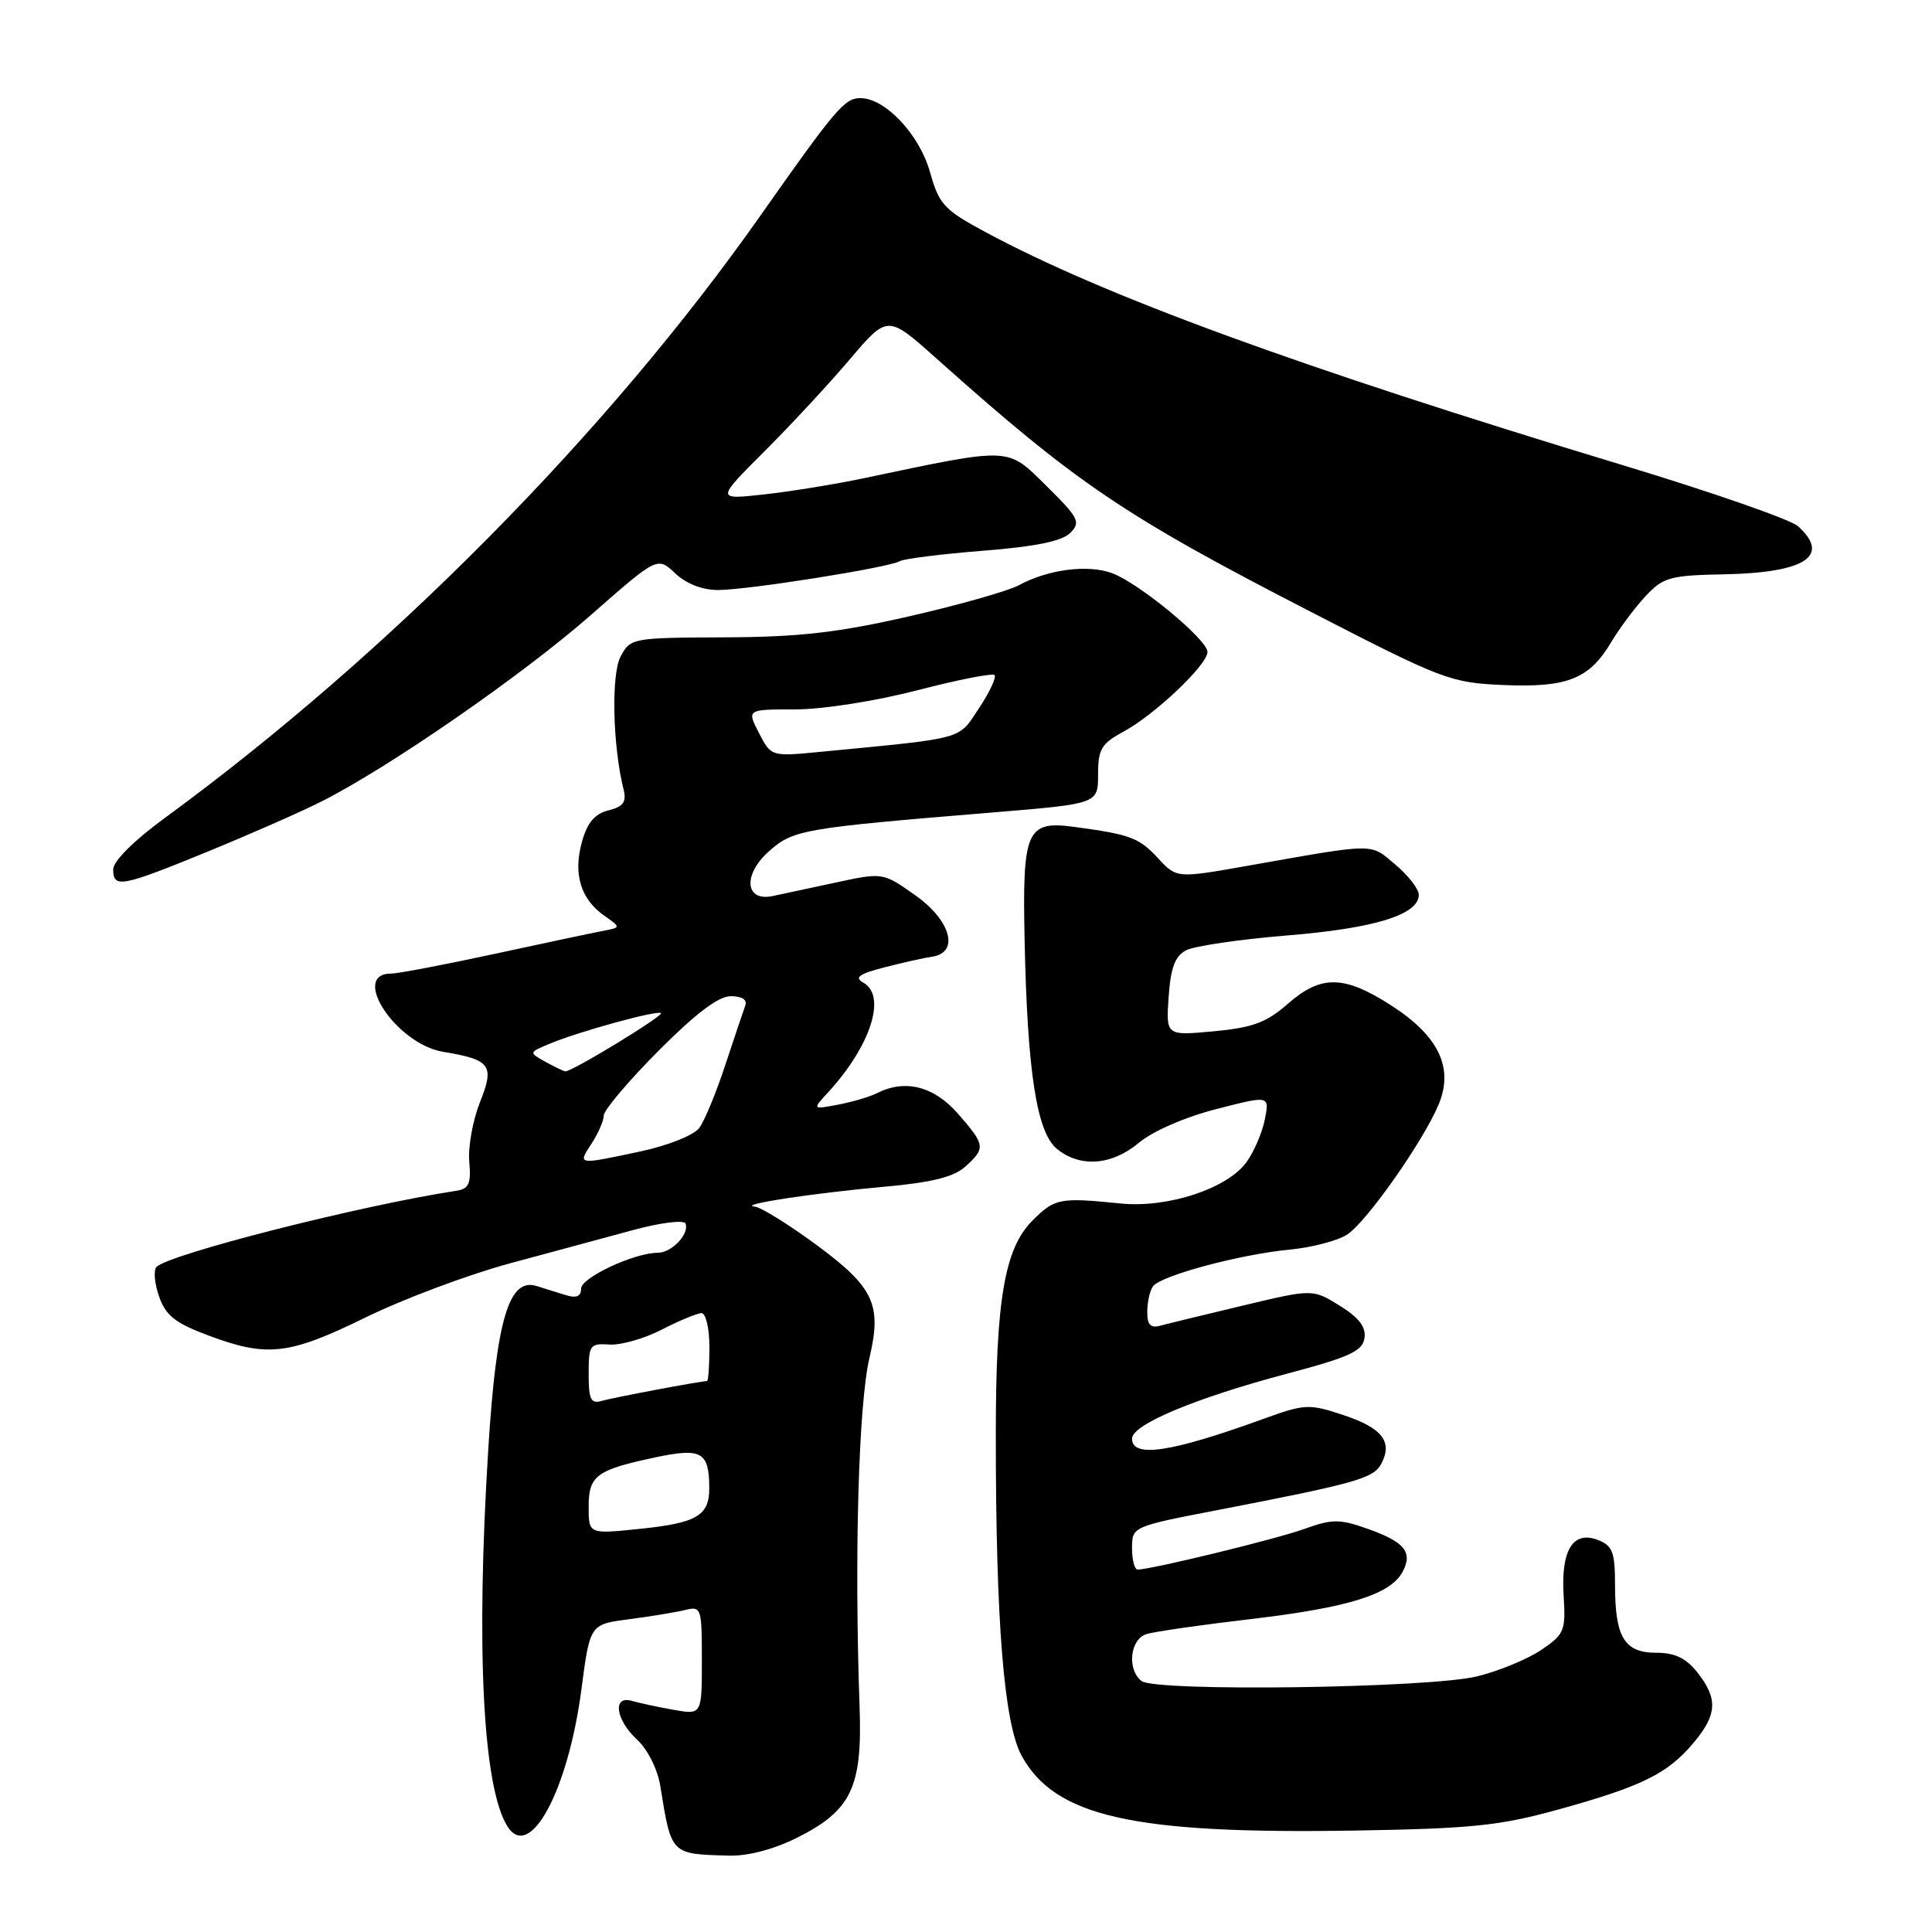 <?xml version="1.0" encoding="UTF-8" standalone="no"?>
<!DOCTYPE svg PUBLIC "-//W3C//DTD SVG 1.1//EN" "http://www.w3.org/Graphics/SVG/1.1/DTD/svg11.dtd" >
<svg xmlns="http://www.w3.org/2000/svg" xmlns:xlink="http://www.w3.org/1999/xlink" version="1.1" viewBox="0 0 256 256">
 <g >
 <path fill="currentColor"
d=" M 105.57 243.53 C 112.81 239.92 114.28 236.84 113.90 226.17 C 113.19 206.20 113.76 186.06 115.21 179.91 C 116.87 172.87 115.80 170.58 108.23 164.99 C 104.53 162.26 100.83 159.96 100.00 159.88 C 97.61 159.64 107.71 158.10 117.16 157.25 C 123.46 156.69 126.38 155.96 127.91 154.58 C 130.63 152.12 130.57 151.72 126.90 147.53 C 123.71 143.91 119.91 142.96 116.18 144.86 C 115.26 145.33 112.95 146.01 111.06 146.37 C 107.63 147.02 107.63 147.02 109.71 144.76 C 115.37 138.61 117.52 131.95 114.40 130.21 C 113.17 129.52 113.79 129.06 117.15 128.19 C 119.54 127.57 122.40 126.93 123.50 126.77 C 127.19 126.22 126.00 121.95 121.24 118.60 C 116.98 115.60 116.98 115.60 110.74 116.94 C 107.31 117.68 103.55 118.48 102.39 118.73 C 98.73 119.51 98.40 115.93 101.85 112.84 C 105.10 109.93 106.22 109.74 131.72 107.64 C 145.50 106.50 145.50 106.50 145.50 102.63 C 145.50 99.25 145.93 98.53 148.93 96.91 C 153.03 94.69 160.00 88.08 160.00 86.39 C 160.00 84.77 151.02 77.34 147.41 75.97 C 144.22 74.75 138.86 75.44 135.00 77.55 C 133.62 78.30 127.10 80.15 120.50 81.66 C 110.99 83.83 105.91 84.41 96.03 84.45 C 83.77 84.50 83.54 84.54 82.23 87.00 C 80.97 89.38 81.18 98.81 82.63 104.62 C 83.04 106.27 82.59 106.89 80.62 107.38 C 78.79 107.84 77.81 109.01 77.10 111.59 C 75.93 115.82 76.95 119.15 80.08 121.34 C 82.29 122.89 82.29 122.89 79.89 123.35 C 78.58 123.60 72.10 124.97 65.50 126.40 C 58.90 127.83 52.76 129.00 51.86 129.00 C 46.32 128.99 52.49 138.33 58.71 139.37 C 65.04 140.42 65.56 141.14 63.59 146.07 C 62.65 148.43 62.01 151.95 62.18 153.91 C 62.44 156.83 62.13 157.53 60.50 157.78 C 47.98 159.68 22.47 166.16 20.74 167.87 C 20.32 168.29 20.47 170.04 21.07 171.77 C 21.96 174.32 23.21 175.31 27.62 176.96 C 35.42 179.88 38.26 179.55 48.44 174.57 C 53.42 172.13 62.00 168.91 67.50 167.42 C 73.00 165.93 80.42 163.92 84.00 162.96 C 87.65 161.98 90.65 161.62 90.84 162.14 C 91.36 163.52 88.99 166.00 87.16 166.00 C 84.04 166.00 77.00 169.29 77.00 170.75 C 77.00 171.77 76.38 172.04 75.00 171.62 C 73.90 171.28 72.13 170.73 71.08 170.40 C 67.43 169.27 65.77 174.88 64.70 192.00 C 63.05 218.40 63.98 236.80 67.23 241.99 C 70.18 246.72 75.26 237.33 77.04 223.87 C 78.17 215.23 78.17 215.23 83.34 214.56 C 86.18 214.19 89.51 213.64 90.75 213.34 C 92.93 212.80 93.00 213.02 93.00 220.00 C 93.00 227.22 93.00 227.22 89.25 226.56 C 87.19 226.19 84.71 225.66 83.75 225.38 C 81.12 224.61 81.55 227.85 84.43 230.53 C 85.82 231.81 87.14 234.45 87.49 236.64 C 88.97 245.79 88.84 245.66 96.55 245.88 C 99.06 245.96 102.50 245.06 105.57 243.53 Z  M 206.56 239.75 C 217.54 236.71 220.96 235.03 224.38 230.96 C 227.54 227.20 227.66 225.11 224.93 221.63 C 223.42 219.71 221.94 219.00 219.46 219.00 C 215.25 219.00 214.00 216.96 214.00 210.03 C 214.00 205.67 213.67 204.81 211.75 204.06 C 208.43 202.77 206.81 205.40 207.19 211.46 C 207.48 216.09 207.29 216.56 204.21 218.63 C 202.41 219.85 198.58 221.43 195.71 222.13 C 189.35 223.69 153.09 224.19 151.25 222.74 C 149.31 221.21 149.73 217.22 151.90 216.53 C 152.94 216.20 159.19 215.30 165.79 214.53 C 178.67 213.01 184.24 211.28 185.85 208.28 C 187.24 205.68 186.13 204.31 181.21 202.57 C 177.47 201.25 176.53 201.26 172.75 202.62 C 169.01 203.96 152.76 207.92 150.75 207.98 C 150.34 207.99 150.00 206.71 150.00 205.14 C 150.00 202.29 150.05 202.27 161.25 200.11 C 179.66 196.55 181.98 195.90 183.02 193.97 C 184.58 191.05 183.16 189.21 178.02 187.51 C 173.44 185.99 172.93 186.01 167.35 188.03 C 155.14 192.46 150.00 193.23 150.00 190.62 C 150.00 188.76 158.39 185.25 170.50 182.03 C 178.81 179.83 180.55 179.03 180.80 177.31 C 181.02 175.83 180.07 174.59 177.52 173.01 C 173.93 170.79 173.93 170.79 164.71 172.99 C 159.65 174.20 154.71 175.40 153.75 175.66 C 152.45 176.01 152.00 175.54 152.02 173.82 C 152.02 172.54 152.36 171.03 152.77 170.45 C 153.76 169.04 164.25 166.22 170.88 165.58 C 173.83 165.30 177.26 164.40 178.50 163.59 C 181.09 161.90 188.59 151.23 190.63 146.34 C 192.66 141.48 190.63 137.25 184.29 133.19 C 178.07 129.20 175.03 129.16 170.62 133.03 C 167.82 135.49 165.98 136.17 160.83 136.65 C 154.50 137.24 154.50 137.24 154.85 132.10 C 155.11 128.27 155.69 126.70 157.14 125.93 C 158.20 125.36 164.25 124.47 170.57 123.95 C 182.15 123.01 188.00 121.20 188.00 118.56 C 188.00 117.80 186.60 116.00 184.89 114.56 C 181.48 111.69 182.52 111.68 165.21 114.74 C 155.91 116.38 155.91 116.38 153.43 113.70 C 150.91 110.99 149.78 110.57 142.37 109.57 C 136.00 108.71 135.45 109.99 135.77 124.76 C 136.14 142.15 137.38 150.07 140.07 152.25 C 143.15 154.75 147.35 154.42 150.94 151.40 C 152.72 149.90 157.06 148.01 161.13 146.97 C 168.22 145.14 168.22 145.14 167.60 148.32 C 167.26 150.07 166.16 152.62 165.16 154.00 C 162.60 157.51 154.73 160.09 148.50 159.47 C 140.39 158.65 139.77 158.77 136.80 161.74 C 133.12 165.42 131.95 172.23 131.95 190.00 C 131.94 214.93 133.03 228.40 135.39 232.68 C 139.84 240.73 150.16 243.04 179.50 242.56 C 195.07 242.30 198.73 241.92 206.56 239.75 Z  M 27.43 112.88 C 32.97 110.61 39.75 107.63 42.50 106.25 C 51.39 101.80 69.27 89.43 78.30 81.49 C 87.11 73.75 87.11 73.75 89.48 75.98 C 90.95 77.37 93.09 78.19 95.17 78.18 C 99.19 78.16 117.88 75.19 119.22 74.36 C 119.75 74.04 124.69 73.42 130.21 72.98 C 137.15 72.44 140.72 71.71 141.81 70.62 C 143.24 69.19 142.95 68.63 138.65 64.38 C 133.38 59.19 134.17 59.22 114.50 63.36 C 110.65 64.17 104.66 65.14 101.19 65.52 C 94.89 66.21 94.89 66.21 101.25 59.85 C 104.75 56.36 109.86 50.85 112.61 47.61 C 117.61 41.72 117.61 41.72 124.06 47.48 C 142.65 64.08 148.90 68.31 173.71 81.08 C 191.17 90.08 192.21 90.47 199.21 90.77 C 207.68 91.13 210.59 89.97 213.50 85.08 C 214.60 83.23 216.65 80.49 218.05 78.99 C 220.37 76.50 221.28 76.24 228.40 76.10 C 239.19 75.90 242.62 73.68 238.25 69.73 C 237.29 68.85 226.82 65.21 215.00 61.63 C 172.02 48.62 146.13 39.14 130.52 30.72 C 125.09 27.80 124.42 27.07 123.23 22.80 C 121.83 17.82 117.30 13.00 114.00 13.00 C 111.92 13.00 110.72 14.41 100.81 28.50 C 80.56 57.31 51.52 86.67 21.75 108.45 C 17.73 111.39 15.00 114.12 15.00 115.19 C 15.00 117.73 16.07 117.53 27.43 112.88 Z  M 78.00 199.67 C 78.00 195.51 79.00 194.77 86.92 193.09 C 92.96 191.82 93.96 192.39 93.98 197.13 C 94.01 200.83 92.36 201.81 84.71 202.59 C 78.00 203.28 78.00 203.28 78.00 199.67 Z  M 78.00 182.05 C 78.00 178.22 78.17 177.98 80.75 178.16 C 82.26 178.26 85.39 177.37 87.71 176.17 C 90.03 174.98 92.39 174.00 92.96 174.00 C 93.53 174.00 94.00 176.03 94.00 178.50 C 94.00 180.97 93.86 183.00 93.68 183.00 C 92.84 183.00 81.28 185.18 79.75 185.62 C 78.29 186.05 78.00 185.47 78.00 182.05 Z  M 78.38 151.54 C 79.27 150.18 80.00 148.50 80.00 147.81 C 80.00 147.11 83.25 143.27 87.22 139.27 C 92.17 134.30 95.20 132.00 96.83 132.00 C 98.32 132.00 99.04 132.47 98.75 133.25 C 98.50 133.94 97.31 137.47 96.11 141.10 C 94.91 144.74 93.37 148.49 92.67 149.44 C 91.96 150.41 88.60 151.76 84.95 152.55 C 76.45 154.37 76.52 154.38 78.38 151.54 Z  M 72.28 140.70 C 70.06 139.46 70.06 139.46 72.78 138.32 C 76.63 136.70 87.14 133.81 87.58 134.25 C 87.94 134.60 75.74 142.04 74.91 141.96 C 74.69 141.95 73.50 141.37 72.28 140.70 Z  M 100.57 97.13 C 98.95 94.00 98.95 94.00 105.36 94.00 C 109.00 94.00 116.01 92.90 121.53 91.47 C 126.88 90.08 131.50 89.17 131.78 89.45 C 132.06 89.73 131.14 91.71 129.72 93.84 C 126.92 98.07 128.10 97.75 108.84 99.61 C 102.18 100.26 102.18 100.26 100.57 97.13 Z "/>
</g>
</svg>
